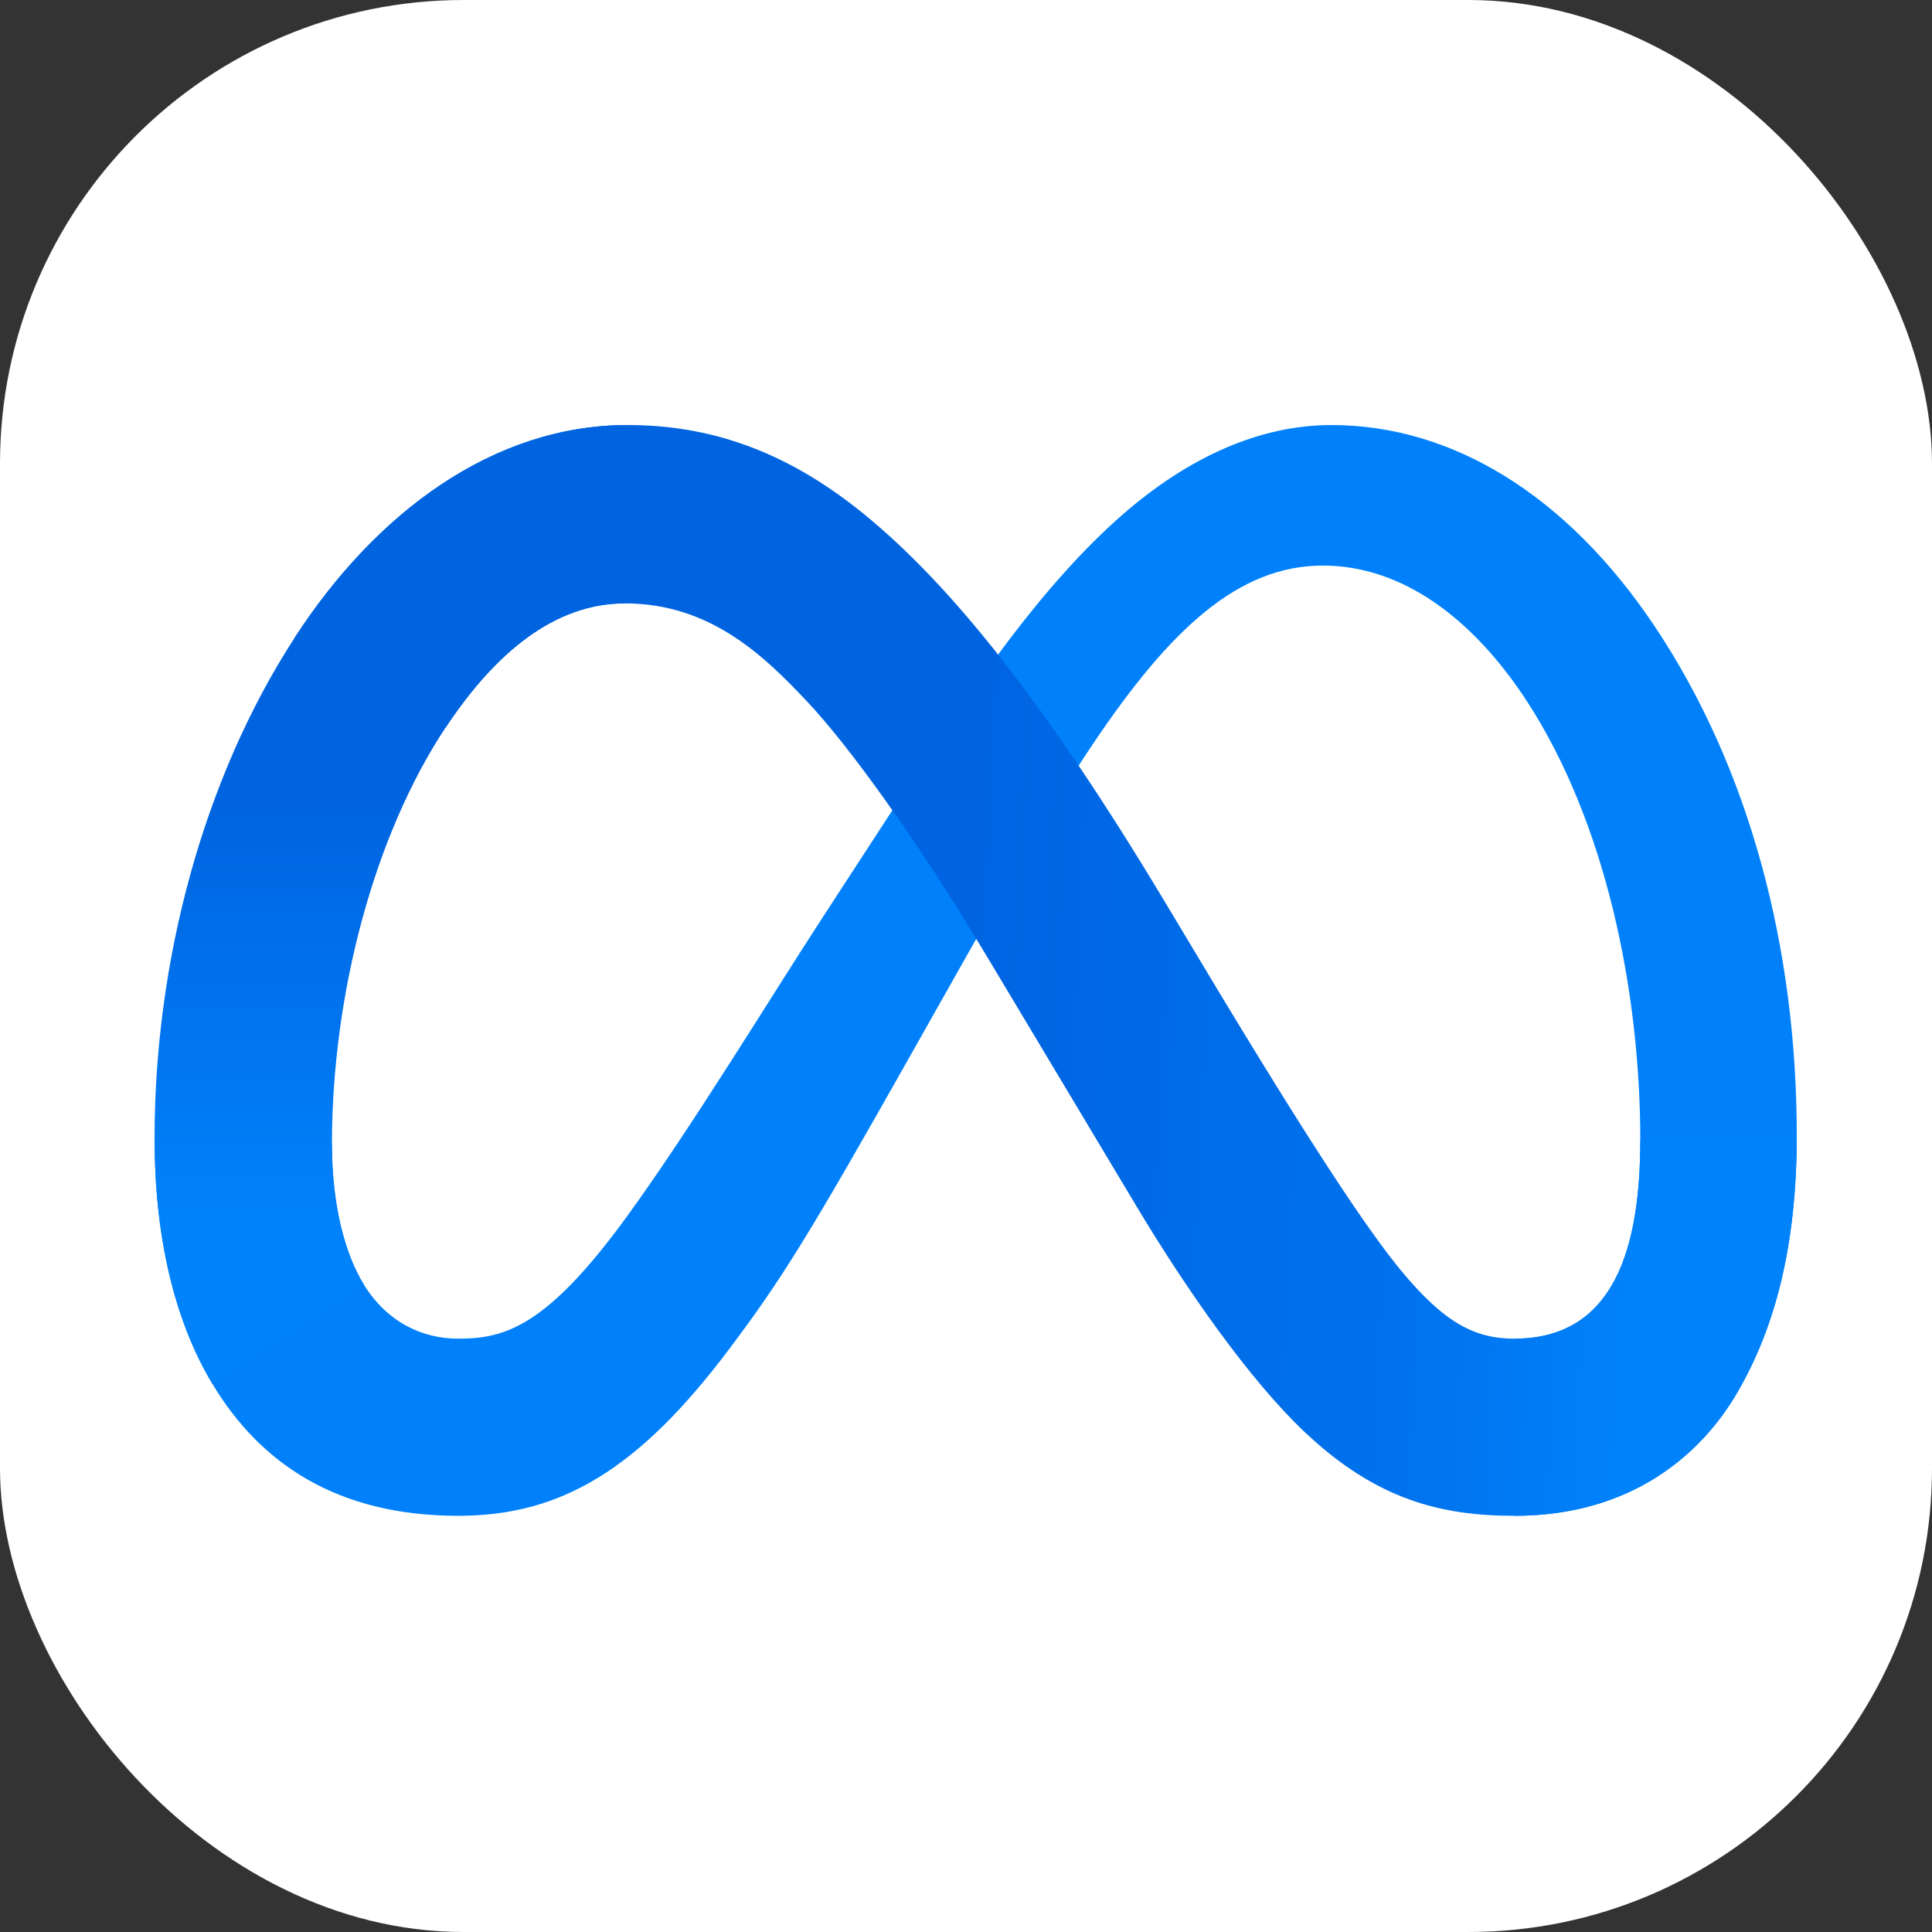 <svg width="100" height="100" viewBox="0 0 100 100" fill="none" xmlns="http://www.w3.org/2000/svg">
<rect x="0" y="0" width="100" height="100" fill="#333333" stroke="none"/>
<rect width="100" height="100" rx="24" fill="white"/>
<g clip-path="url(#clip0_175_927)">
<path d="M17.181 59.233C17.181 62.478 17.893 64.97 18.825 66.478C20.045 68.452 21.866 69.289 23.723 69.289C26.117 69.289 28.307 68.694 32.528 62.856C35.91 58.177 39.894 51.609 42.575 47.492L47.115 40.516C50.269 35.671 53.92 30.285 58.105 26.635C61.523 23.655 65.209 22 68.918 22C75.146 22 81.079 25.609 85.619 32.378C90.588 39.792 93 49.129 93 58.766C93 64.494 91.871 68.703 89.95 72.029C88.093 75.245 84.475 78.458 78.389 78.458V69.289C83.6 69.289 84.901 64.5 84.901 59.02C84.901 51.21 83.08 42.544 79.069 36.351C76.222 31.958 72.533 29.274 68.475 29.274C64.085 29.274 60.553 32.585 56.583 38.488C54.473 41.624 52.306 45.446 49.873 49.759L47.195 54.503C41.816 64.042 40.453 66.214 37.763 69.8C33.048 76.078 29.022 78.458 23.723 78.458C17.435 78.458 13.46 75.735 10.997 71.633C8.987 68.29 8 63.903 8 58.904L17.181 59.233Z" fill="#0081FB"/>
<path d="M15.239 33.026C19.448 26.537 25.523 22 32.49 22C36.525 22 40.536 23.194 44.724 26.614C49.306 30.353 54.189 36.511 60.281 46.658L62.465 50.3C67.739 59.085 70.739 63.604 72.495 65.736C74.753 68.473 76.335 69.289 78.389 69.289C83.6 69.289 84.901 64.5 84.901 59.02L93 58.766C93 64.494 91.871 68.703 89.95 72.029C88.093 75.245 84.475 78.458 78.389 78.458C74.605 78.458 71.253 77.636 67.547 74.139C64.697 71.455 61.366 66.687 58.803 62.401L51.18 49.667C47.355 43.277 43.846 38.512 41.816 36.354C39.631 34.033 36.823 31.231 32.342 31.231C28.715 31.231 25.635 33.776 23.057 37.669L15.239 33.026Z" fill="url(#paint0_linear_175_927)"/>
<path d="M32.342 31.231C28.715 31.231 25.635 33.776 23.057 37.669C19.413 43.17 17.181 51.364 17.181 59.233C17.181 62.478 17.893 64.97 18.825 66.478L10.997 71.633C8.987 68.29 8 63.903 8 58.904C8 49.815 10.495 40.341 15.239 33.026C19.448 26.537 25.523 22 32.49 22L32.342 31.231Z" fill="url(#paint1_linear_175_927)"/>
</g>
<defs>
<linearGradient id="paint0_linear_175_927" x1="26.031" y1="56.584" x2="84.558" y2="59.54" gradientUnits="userSpaceOnUse">
<stop stop-color="#0064E1"/>
<stop offset="0.4" stop-color="#0064E1"/>
<stop offset="0.83" stop-color="#0073EE"/>
<stop offset="1" stop-color="#0082FB"/>
</linearGradient>
<linearGradient id="paint1_linear_175_927" x1="21.302" y1="63.087" x2="21.302" y2="41.509" gradientUnits="userSpaceOnUse">
<stop stop-color="#0082FB"/>
<stop offset="1" stop-color="#0064E0"/>
</linearGradient>
<clipPath id="clip0_175_927">
<rect width="85" height="56.458" fill="white" transform="translate(8 22)"/>
</clipPath>
</defs>
</svg>

